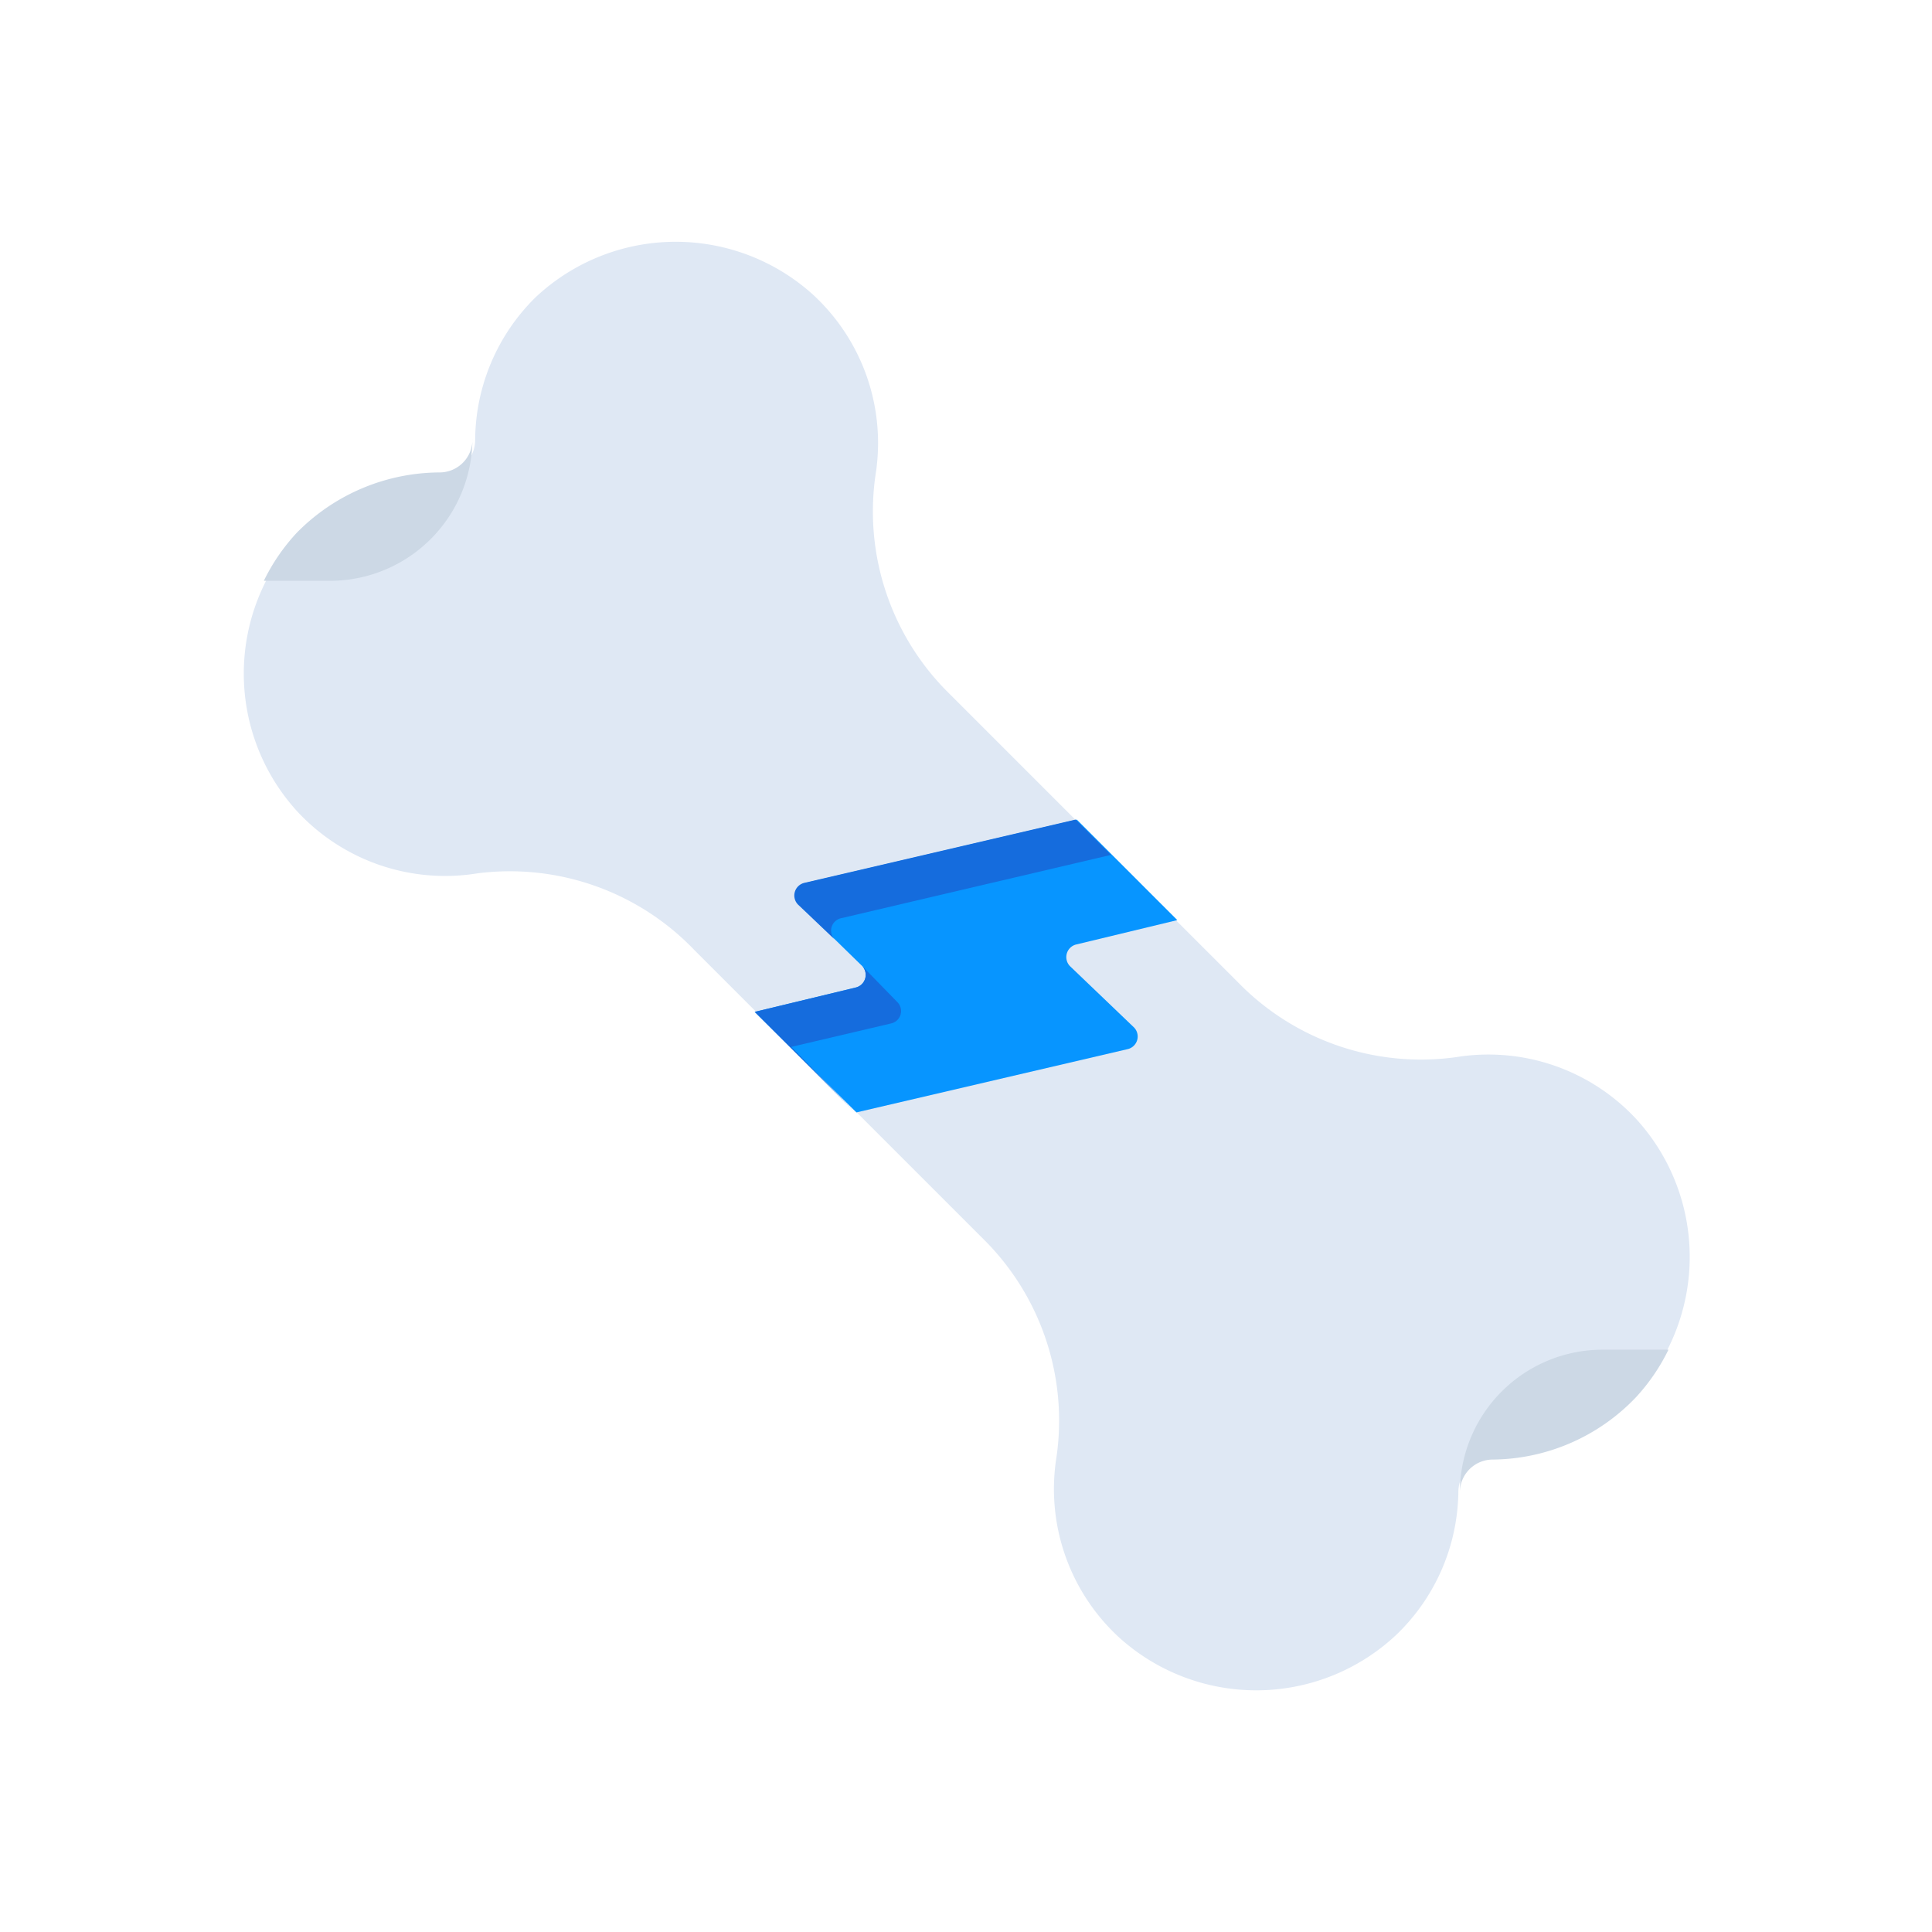 <svg id="Layer_1" data-name="Layer 1" xmlns="http://www.w3.org/2000/svg" viewBox="0 0 64 64"><defs><style>.cls-1{fill:#dfe8f4;}.cls-2{fill:#ccd8e5;}.cls-3{fill:#0795ff;}.cls-4{fill:#156cdd;}</style></defs><title>medical, medicine, healthcare, health, broken, bone</title><path class="cls-1" d="M41,32.53,31.47,23A8.46,8.46,0,0,1,29,15.75a6.68,6.68,0,0,0-2.08-6,6.78,6.78,0,0,0-9.18.1,6.69,6.69,0,0,0-2,4.74,1.09,1.09,0,0,1-1.08,1.08,6.67,6.67,0,0,0-4.74,2,6.77,6.77,0,0,0-.1,9.18,6.68,6.68,0,0,0,6,2.08A8.46,8.46,0,0,1,23,31.47L32.53,41A8.46,8.46,0,0,1,35,48.25a6.68,6.68,0,0,0,2.08,6,6.77,6.77,0,0,0,9.18-.1,6.67,6.67,0,0,0,2.05-4.74,1.09,1.09,0,0,1,1.08-1.08,6.67,6.67,0,0,0,4.74-2.05,6.77,6.77,0,0,0,.1-9.18,6.68,6.68,0,0,0-6-2.08A8.46,8.46,0,0,1,41,32.53Z"/><path class="cls-2" d="M14.57,15.65a6.67,6.67,0,0,0-4.74,2,6.52,6.52,0,0,0-1.09,1.59h2.18a4.72,4.72,0,0,0,4.73-4.72h0A1.09,1.09,0,0,1,14.57,15.65Z"/><path class="cls-2" d="M49.45,48.35a6.63,6.63,0,0,0,4.73-2.05,6.52,6.52,0,0,0,1.09-1.59H53.09a4.73,4.73,0,0,0-4.73,4.73h0A1.09,1.09,0,0,1,49.45,48.35Z"/><path class="cls-3" d="M28.37,36.85l9-2.1a.43.43,0,0,0,.2-.71L35.44,32a.43.43,0,0,1,.2-.71L39,30.48l-3.33-3.33-9,2.1a.43.43,0,0,0-.2.71L28.56,32a.43.43,0,0,1-.2.71L25,33.52Z"/><polygon class="cls-3" points="36.6 33.13 37.52 34.04 36.6 33.13 36.6 33.13"/><path class="cls-4" d="M26.21,34.68l3.32-.78a.42.42,0,0,0,.2-.7L28.56,32a.43.43,0,0,1-.2.71L25,33.52l3.33,3.33h0Z"/><path class="cls-4" d="M27.65,31.12a.42.42,0,0,1,.2-.7l8.95-2.1-1.17-1.17-9,2.1a.43.43,0,0,0-.2.71Z"/></svg>